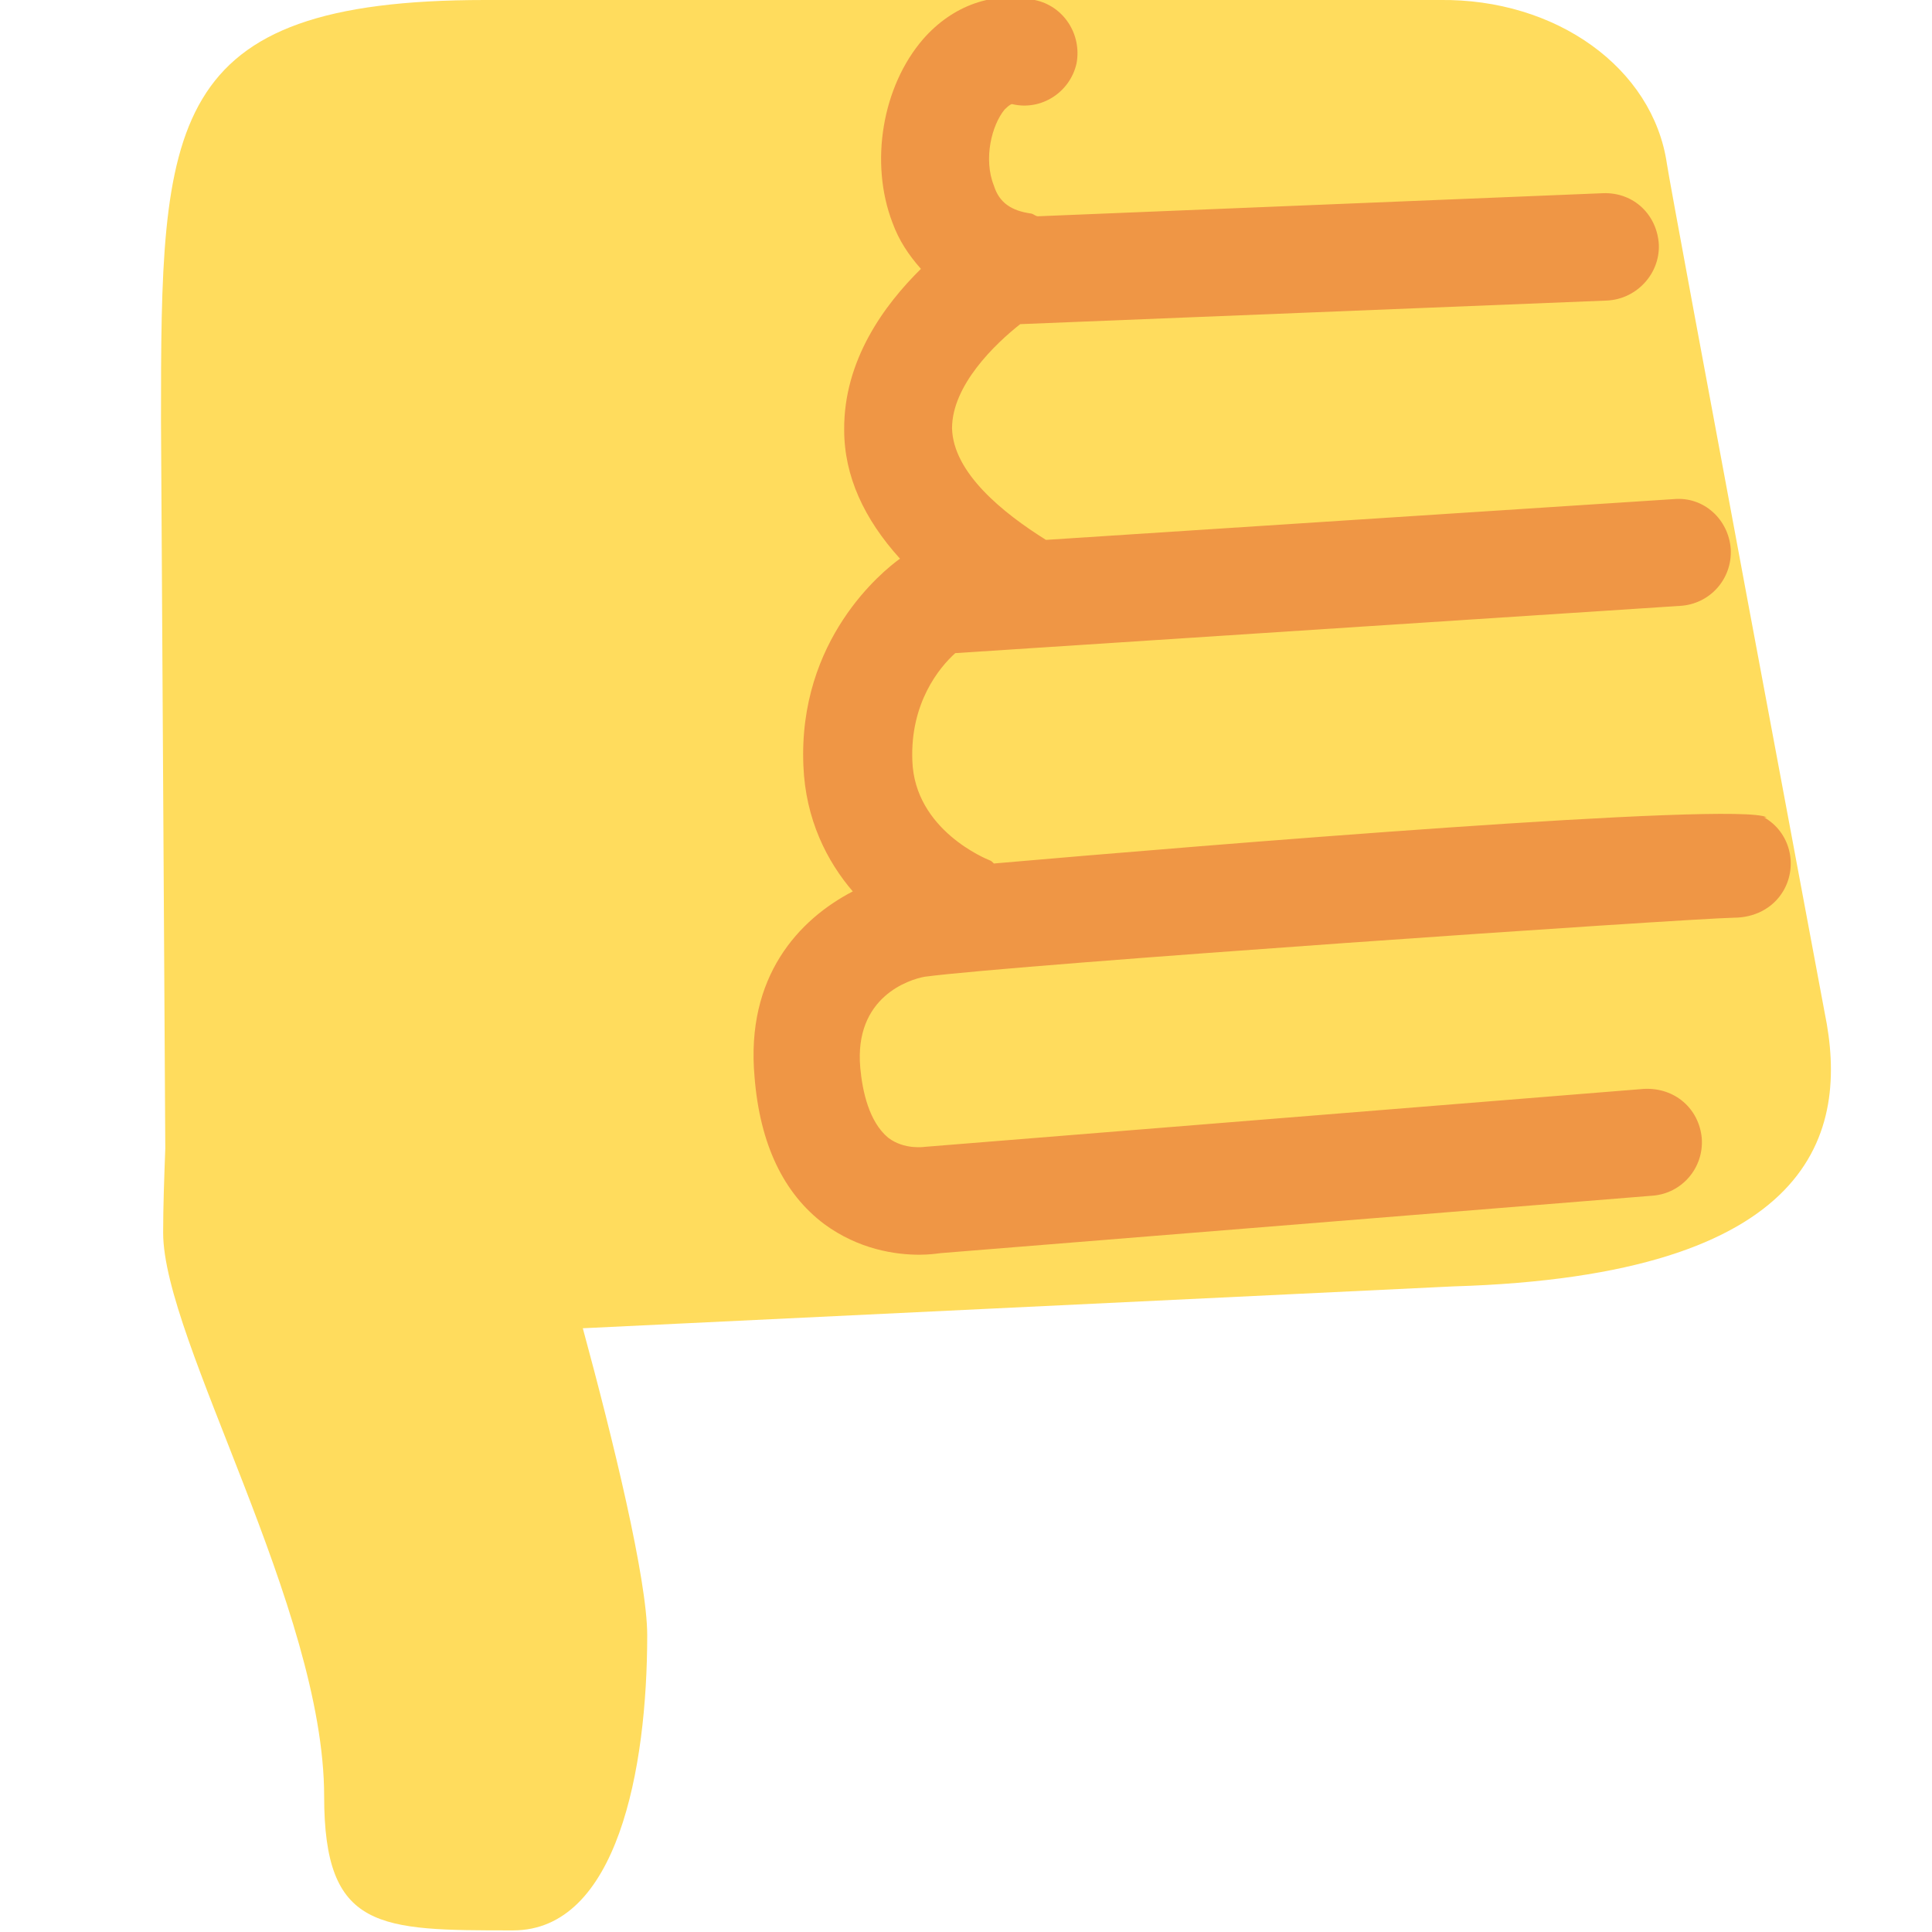 <svg xmlns="http://www.w3.org/2000/svg" viewBox="0 0 45 45" enable-background="new 0 0 45 45"><defs><clipPath id="a"><path d="M0 36h36V0H0v36z"/></clipPath></defs><g><g><g clip-path="url(#a)" transform="matrix(1.25 0 0 -1.25 0 45)"><g><path fill="#ffdc5d" d="M34 17.13s-2.86 15.27-2.94 15.82C30.8 34.73 29 36.03 26.82 36c0 0-11.78 0-17.78 0-6 0-6.04-2.3-6.04-7.85l.08-13.55c-.02-.54-.04-1.08-.04-1.57 0-2 3-7 3-10.5 0-2.5 1.02-2.5 3.52-2.5 1.94 0 2.5 3 2.5 5.5 0 1.04-.64 3.66-1.2 5.72l16.22.78c6.75.2 7.38 2.87 6.92 5.1"/></g><g><path fill="#ef9645" d="M32.92 20.77c-.52.3-10.5-.52-14.4-.86-.03.03-.05.05-.08.06-.05.02-1.4.56-1.44 1.86-.04 1.07.5 1.73.8 2l13.5.88c.56.03.98.5.95 1.06-.04.55-.5.98-1.06.93l-11.7-.76c-.8.5-1.73 1.25-1.75 2.08 0 .8.8 1.57 1.27 1.94l10.94.44c.55.03.98.5.96 1.04-.03.55-.46.98-1.04.96l-10.53-.43c-.04 0-.08.04-.12.05-.37.05-.6.2-.7.52-.2.5-.04 1.13.2 1.42.1.1.13.1.14.1.54-.13 1.08.22 1.2.76.1.54-.24 1.07-.78 1.18-.77.17-1.53-.1-2.08-.73-.76-.88-1-2.3-.57-3.42.12-.33.3-.6.53-.86-.68-.67-1.44-1.7-1.43-3 0-.86.37-1.66 1.04-2.4-.32-.23-1.9-1.5-1.8-3.86.04-1 .44-1.78.92-2.34-1-.52-2-1.58-1.83-3.46.1-1.25.54-2.17 1.3-2.74.64-.47 1.32-.57 1.77-.57.18 0 .32.02.4.03l13.26 1.07c.55.04.96.52.92 1.07-.05.55-.5.95-1.08.92l-13.4-1.08s-.38-.06-.68.17c-.36.3-.48.87-.52 1.3-.12 1.33.92 1.65 1.2 1.7 1.73.23 14.15 1.08 15.08 1.1.36 0 .72.16.92.5.28.48.12 1.1-.36 1.37"/></g></g></g></g></svg>